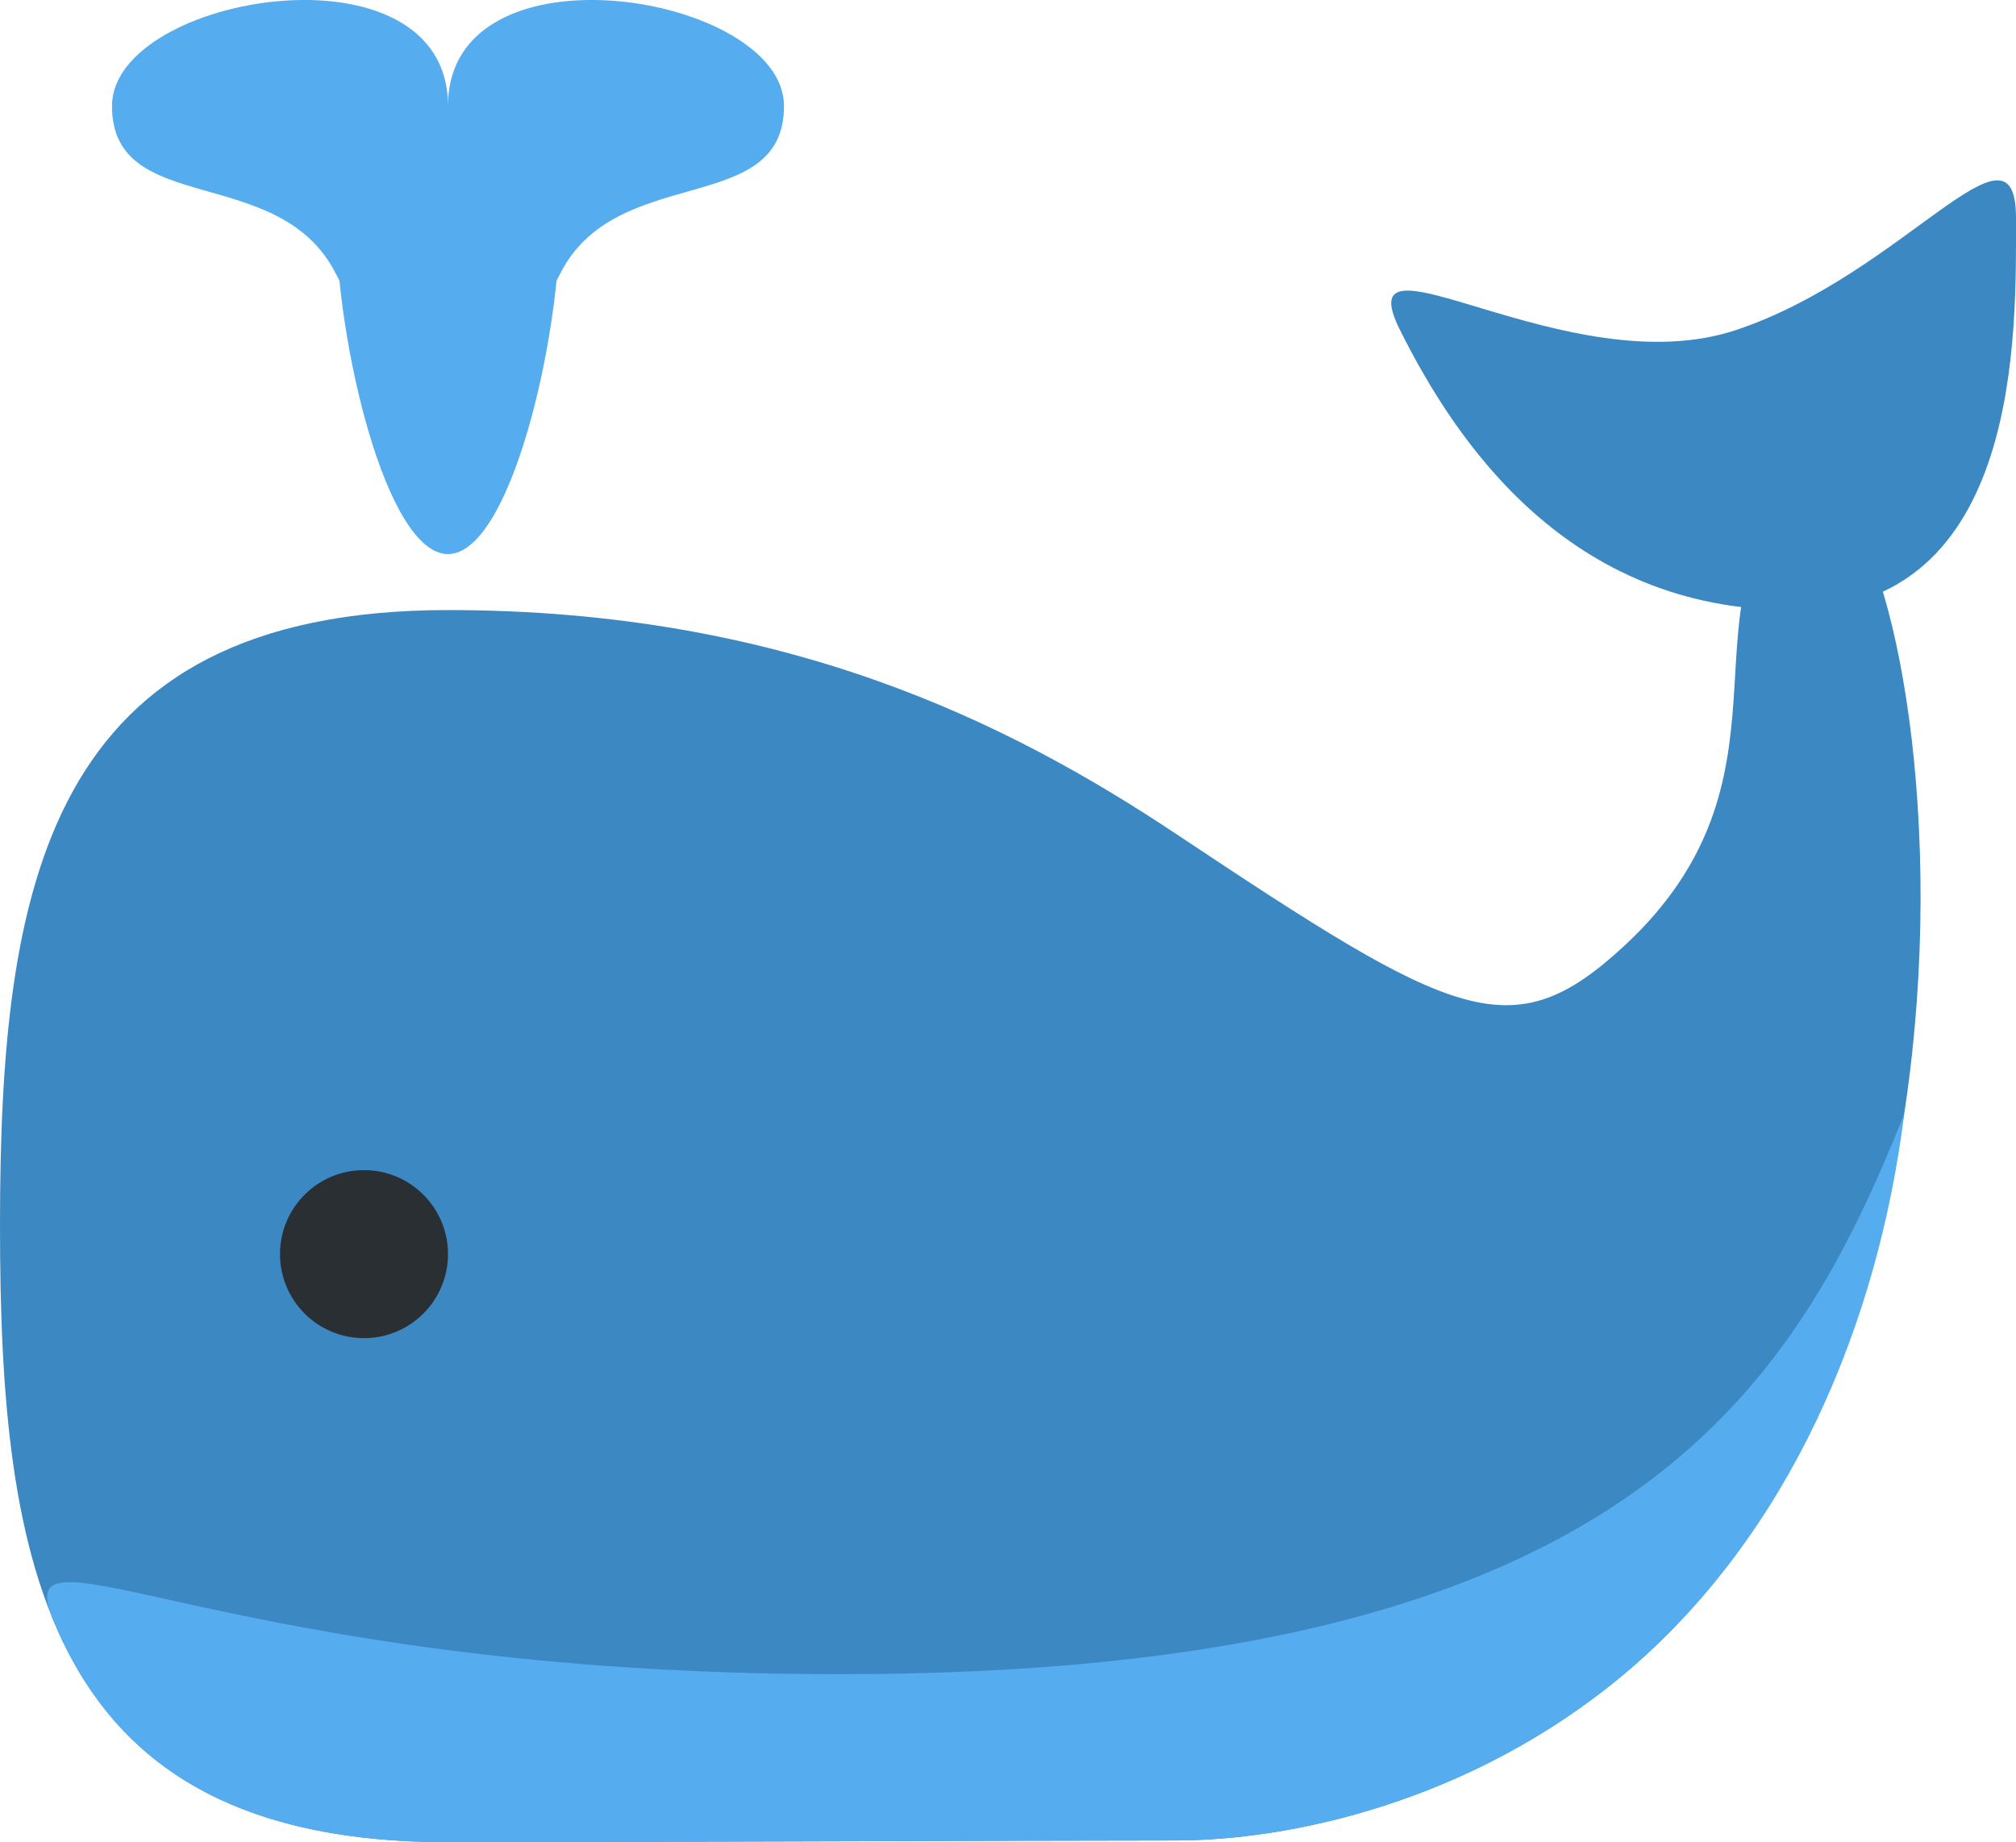 <?xml version="1.0" encoding="UTF-8" standalone="no"?>
<svg
   xmlns:dc="http://purl.org/dc/elements/1.1/"
   xmlns:cc="http://creativecommons.org/ns#"
   xmlns:rdf="http://www.w3.org/1999/02/22-rdf-syntax-ns#"
   xmlns:svg="http://www.w3.org/2000/svg"
   xmlns="http://www.w3.org/2000/svg"
   xmlns:sodipodi="http://sodipodi.sourceforge.net/DTD/sodipodi-0.dtd"
   xmlns:inkscape="http://www.inkscape.org/namespaces/inkscape"
   viewBox="0 0 36 32.893"
   id="svg2"
   version="1.1"
   inkscape:version="0.91 r13725"
   sodipodi:docname="1f433.svg"
   width="36"
   height="32.893">
  <defs
     id="defs18" />
  <sodipodi:namedview
     pagecolor="#ffffff"
     bordercolor="#666666"
     borderopacity="1"
     objecttolerance="10"
     gridtolerance="10"
     guidetolerance="10"
     inkscape:pageopacity="0"
     inkscape:pageshadow="2"
     inkscape:window-width="640"
     inkscape:window-height="480"
     id="namedview16"
     showgrid="false"
     inkscape:zoom="6.5555556"
     inkscape:cx="18"
     inkscape:cy="18"
     inkscape:window-x="0"
     inkscape:window-y="0"
     inkscape:window-maximized="0"
     inkscape:current-layer="svg2" />
  <path
     d="m 32,8.893 c 2.122,-2.122 5,14.312 -3,21 -2.757,2.305 -6,2.969 -8,2.969 -2.371,0 -10.029,0.031 -13,0.031 -7.18,0 -8,-4.925 -8,-11 0,-6.075 0.82,-11 8,-11 6,0 10,2 13,3.996 4.977,3.312 5.992,3.861 8,2.004 3.213,-2.97 1,-6 3,-8 z"
     id="path4"
     inkscape:connector-curvature="0"
     style="fill:#3b88c3" />
  <path
     d="m 34.003,19.893 c -0.465,3.727 -2.041,7.523 -5.003,10 -2.757,2.305 -6,2.969 -8,2.969 -2.371,0 -10.029,0.031 -13,0.031 -4.035,0 -6.062,-1.555 -7.062,-3.996 -0.781,-1.902 3.062,0.996 14.062,0.996 14,0 17,-5 19.003,-10 z"
     id="path6"
     inkscape:connector-curvature="0"
     style="fill:#55acee" />
  <path
     d="m 32,10.893 c 4.123,0 4,-5 4,-7 0,-2 -2,1 -5,2 -3,1 -7,-2 -6,0 1,2 3,5 7,5 z"
     id="path8"
     inkscape:connector-curvature="0"
     style="fill:#3b88c3" />
  <path
     d="m 10,3.893 c 0,2.209 -0.896,6 -2,6 -1.104,0 -2,-3.791 -2,-6 0,-2.209 0.896,-2 2,-2 1.104,0 2,-0.209 2,2 z"
     id="path10"
     inkscape:connector-curvature="0"
     style="fill:#55acee" />
  <path
     d="m 8,1.893 c 0,-3 -6,-2 -6,0 0,2 3,1 4,3 1,2 2,-3 2,-3 z m 0,0 c 0,-3 6,-2 6,0 0,2 -3,1 -4,3 -1,2 -2,-3 -2,-3 z"
     id="path12"
     inkscape:connector-curvature="0"
     style="fill:#55acee" />
  <circle
     cx="6.5"
     cy="22.393"
     r="1.5"
     id="circle14"
     style="fill:#292f33" />
</svg>
